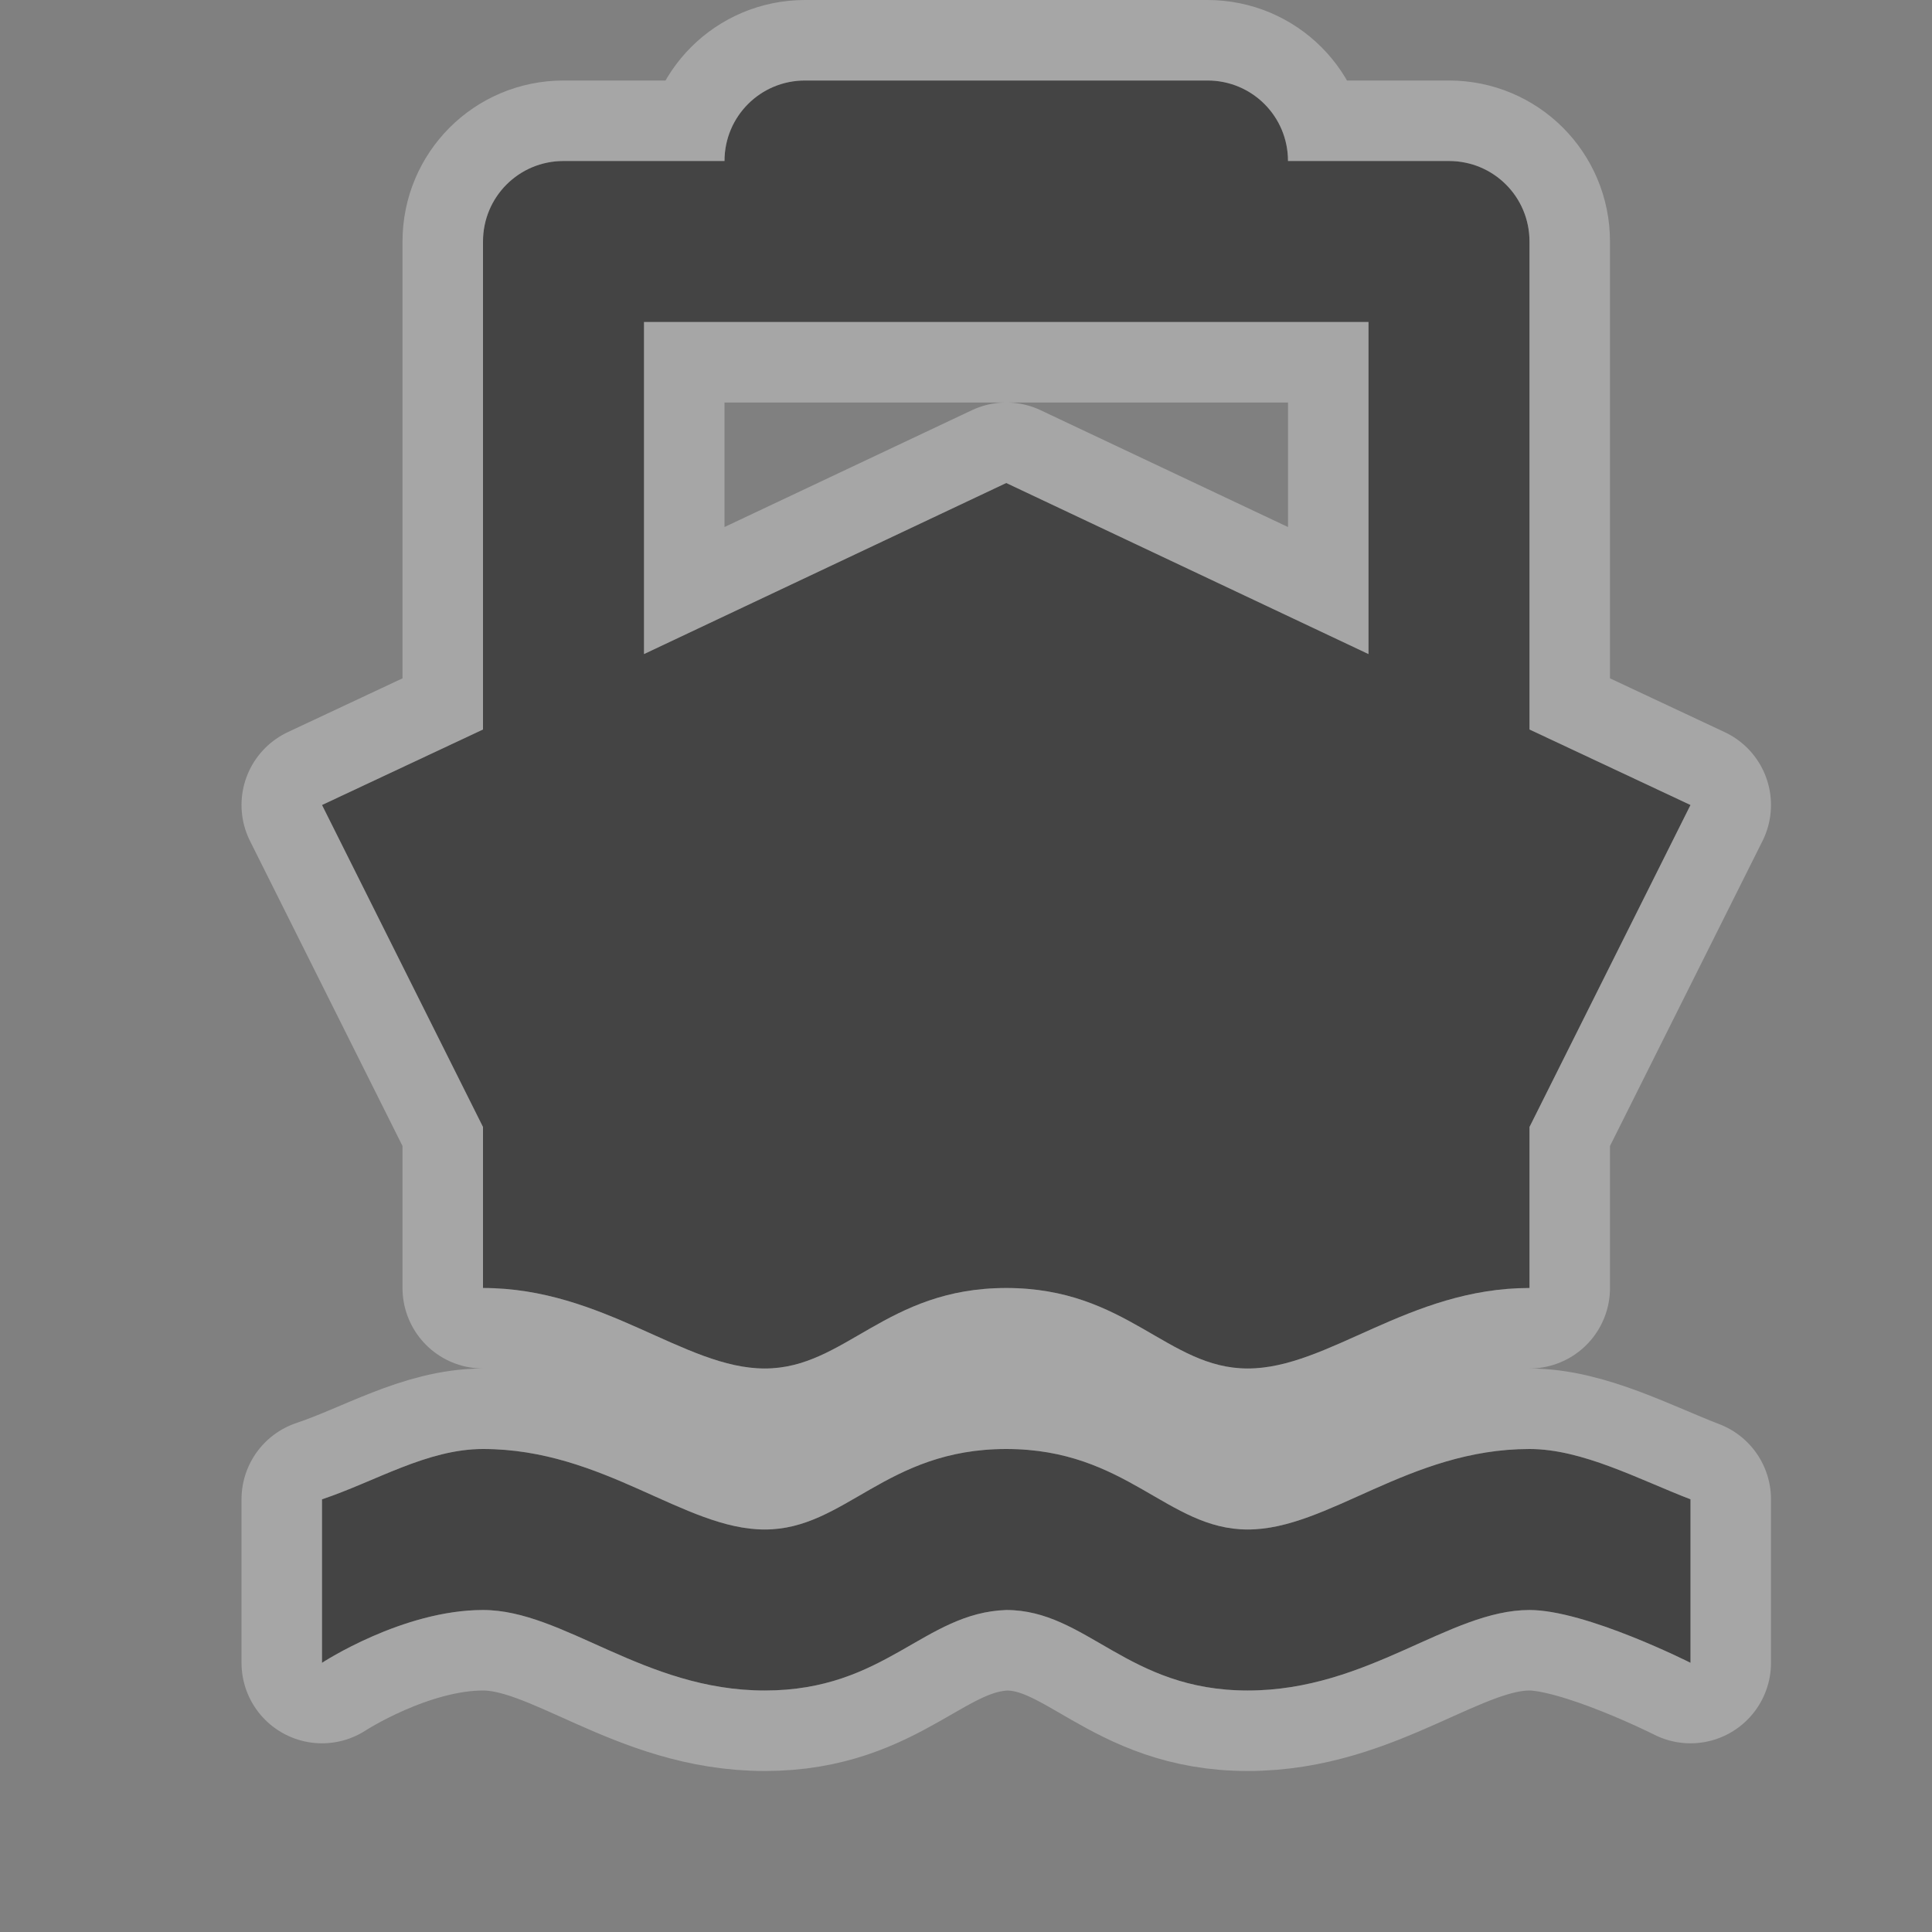<?xml version="1.0" encoding="UTF-8" standalone="no"?>
<!-- Created with Inkscape (http://www.inkscape.org/) -->

<svg
   xmlns:dc="http://purl.org/dc/elements/1.1/"
   xmlns:cc="http://creativecommons.org/ns#"
   xmlns:rdf="http://www.w3.org/1999/02/22-rdf-syntax-ns#"
   xmlns:svg="http://www.w3.org/2000/svg"
   xmlns="http://www.w3.org/2000/svg"
   xmlns:inkscape="http://www.inkscape.org/namespaces/inkscape"
   version="1.1"
   width="24"
   height="24"
   id="svg4460">
  <rect width="100%" height="100%" fill="#808080" stroke="none"/>
  <defs
     id="defs4462" />
  <g
     transform="translate(0,-1028.362)"
     id="layer1">
    <g
       transform="translate(-84,-310)"
       id="ferry-24"
       style="display:inline">
      <g
         transform="translate(0,-2.6171874e-6)"
         id="g30990"
         style="display:inline">
        <path
           d="m 214,289 c -0.554,0 -1,0.446 -1,1 l -2,0 c -0.554,0 -1,0.446 -1,1 l 0,6.062 -2,0.938 2,4 0,2 c 1.5,0 2.5,1 3.5,1 1,5e-4 1.5,-1 3,-1 1.5,0 2,1 3,1 1,5e-4 2,-1 3.5,-1 l 0,-2 2,-4 -2,-0.938 0,-6.062 c 0,-0.554 -0.446,-1 -1,-1 l -2,0 c 0,-0.554 -0.446,-1 -1,-1 l -5,0 z m -2,3 9,0 0,4.125 -4.5,-2.125 -4.5,2.125 0,-4.125 z m -2,14 c -0.694,0 -1.34,0.405 -2,0.625 l 0,2.031 c 0,0 1,-0.656 2,-0.656 1,-5e-4 2,1 3.5,1 1.5,0 1.974,-0.965 3,-1 1,5e-4 1.5,1 3,1 1.5,0 2.5,-1 3.5,-1 0.702,0 2,0.656 2,0.656 l 0,-2.031 c -0.642,-0.247 -1.343,-0.625 -2,-0.625 -1.5,0 -2.5,1 -3.5,1 -1,-5e-4 -1.5,-1 -3,-1 -1.5,0 -2,1 -3,1 -1,5e-4 -2,-1 -3.5,-1 z"
           inkscape:connector-curvature="0"
           transform="translate(-120,1050.362)"
           id="path4644"
           style="opacity:0.3;color:#000000;fill:#ffffff;fill-opacity:1;fill-rule:nonzero;stroke:#ffffff;stroke-width:2;stroke-linecap:butt;stroke-linejoin:round;stroke-miterlimit:4;stroke-opacity:1;stroke-dasharray:none;stroke-dashoffset:0;marker:none;visibility:visible;display:inline;overflow:visible;enable-background:accumulate" />
        <path
           d="m 214,289 c -0.554,0 -1,0.446 -1,1 l -2,0 c -0.554,0 -1,0.446 -1,1 l 0,6.062 -2,0.938 2,4 0,2 c 1.5,0 2.5,1 3.5,1 1,5e-4 1.5,-1 3,-1 1.5,0 2,1 3,1 1,5e-4 2,-1 3.5,-1 l 0,-2 2,-4 -2,-0.938 0,-6.062 c 0,-0.554 -0.446,-1 -1,-1 l -2,0 c 0,-0.554 -0.446,-1 -1,-1 l -5,0 z m -2,3 9,0 0,4.125 -4.5,-2.125 -4.5,2.125 0,-4.125 z m -2,14 c -0.694,0 -1.34,0.405 -2,0.625 l 0,2.031 c 0,0 1,-0.656 2,-0.656 1,-5e-4 2,1 3.5,1 1.5,0 1.974,-0.965 3,-1 1,5e-4 1.5,1 3,1 1.5,0 2.5,-1 3.5,-1 0.702,0 2,0.656 2,0.656 l 0,-2.031 c -0.642,-0.247 -1.343,-0.625 -2,-0.625 -1.5,0 -2.5,1 -3.5,1 -1,-5e-4 -1.5,-1 -3,-1 -1.5,0 -2,1 -3,1 -1,5e-4 -2,-1 -3.5,-1 z"
           inkscape:connector-curvature="0"
           transform="translate(-120,1050.362)"
           id="path8421-9-1-0-1"
           style="color:#000000;fill:#444444;fill-opacity:1;fill-rule:nonzero;stroke:none;stroke-width:2;marker:none;visibility:visible;display:inline;overflow:visible;enable-background:accumulate" />
      </g>
    </g>
  </g>
  <rect
     width="24"
     height="24"
     x="0"
     y="0"
     id="canvas"
     style="fill:none;stroke:none;visibility:hidden" />
</svg>
